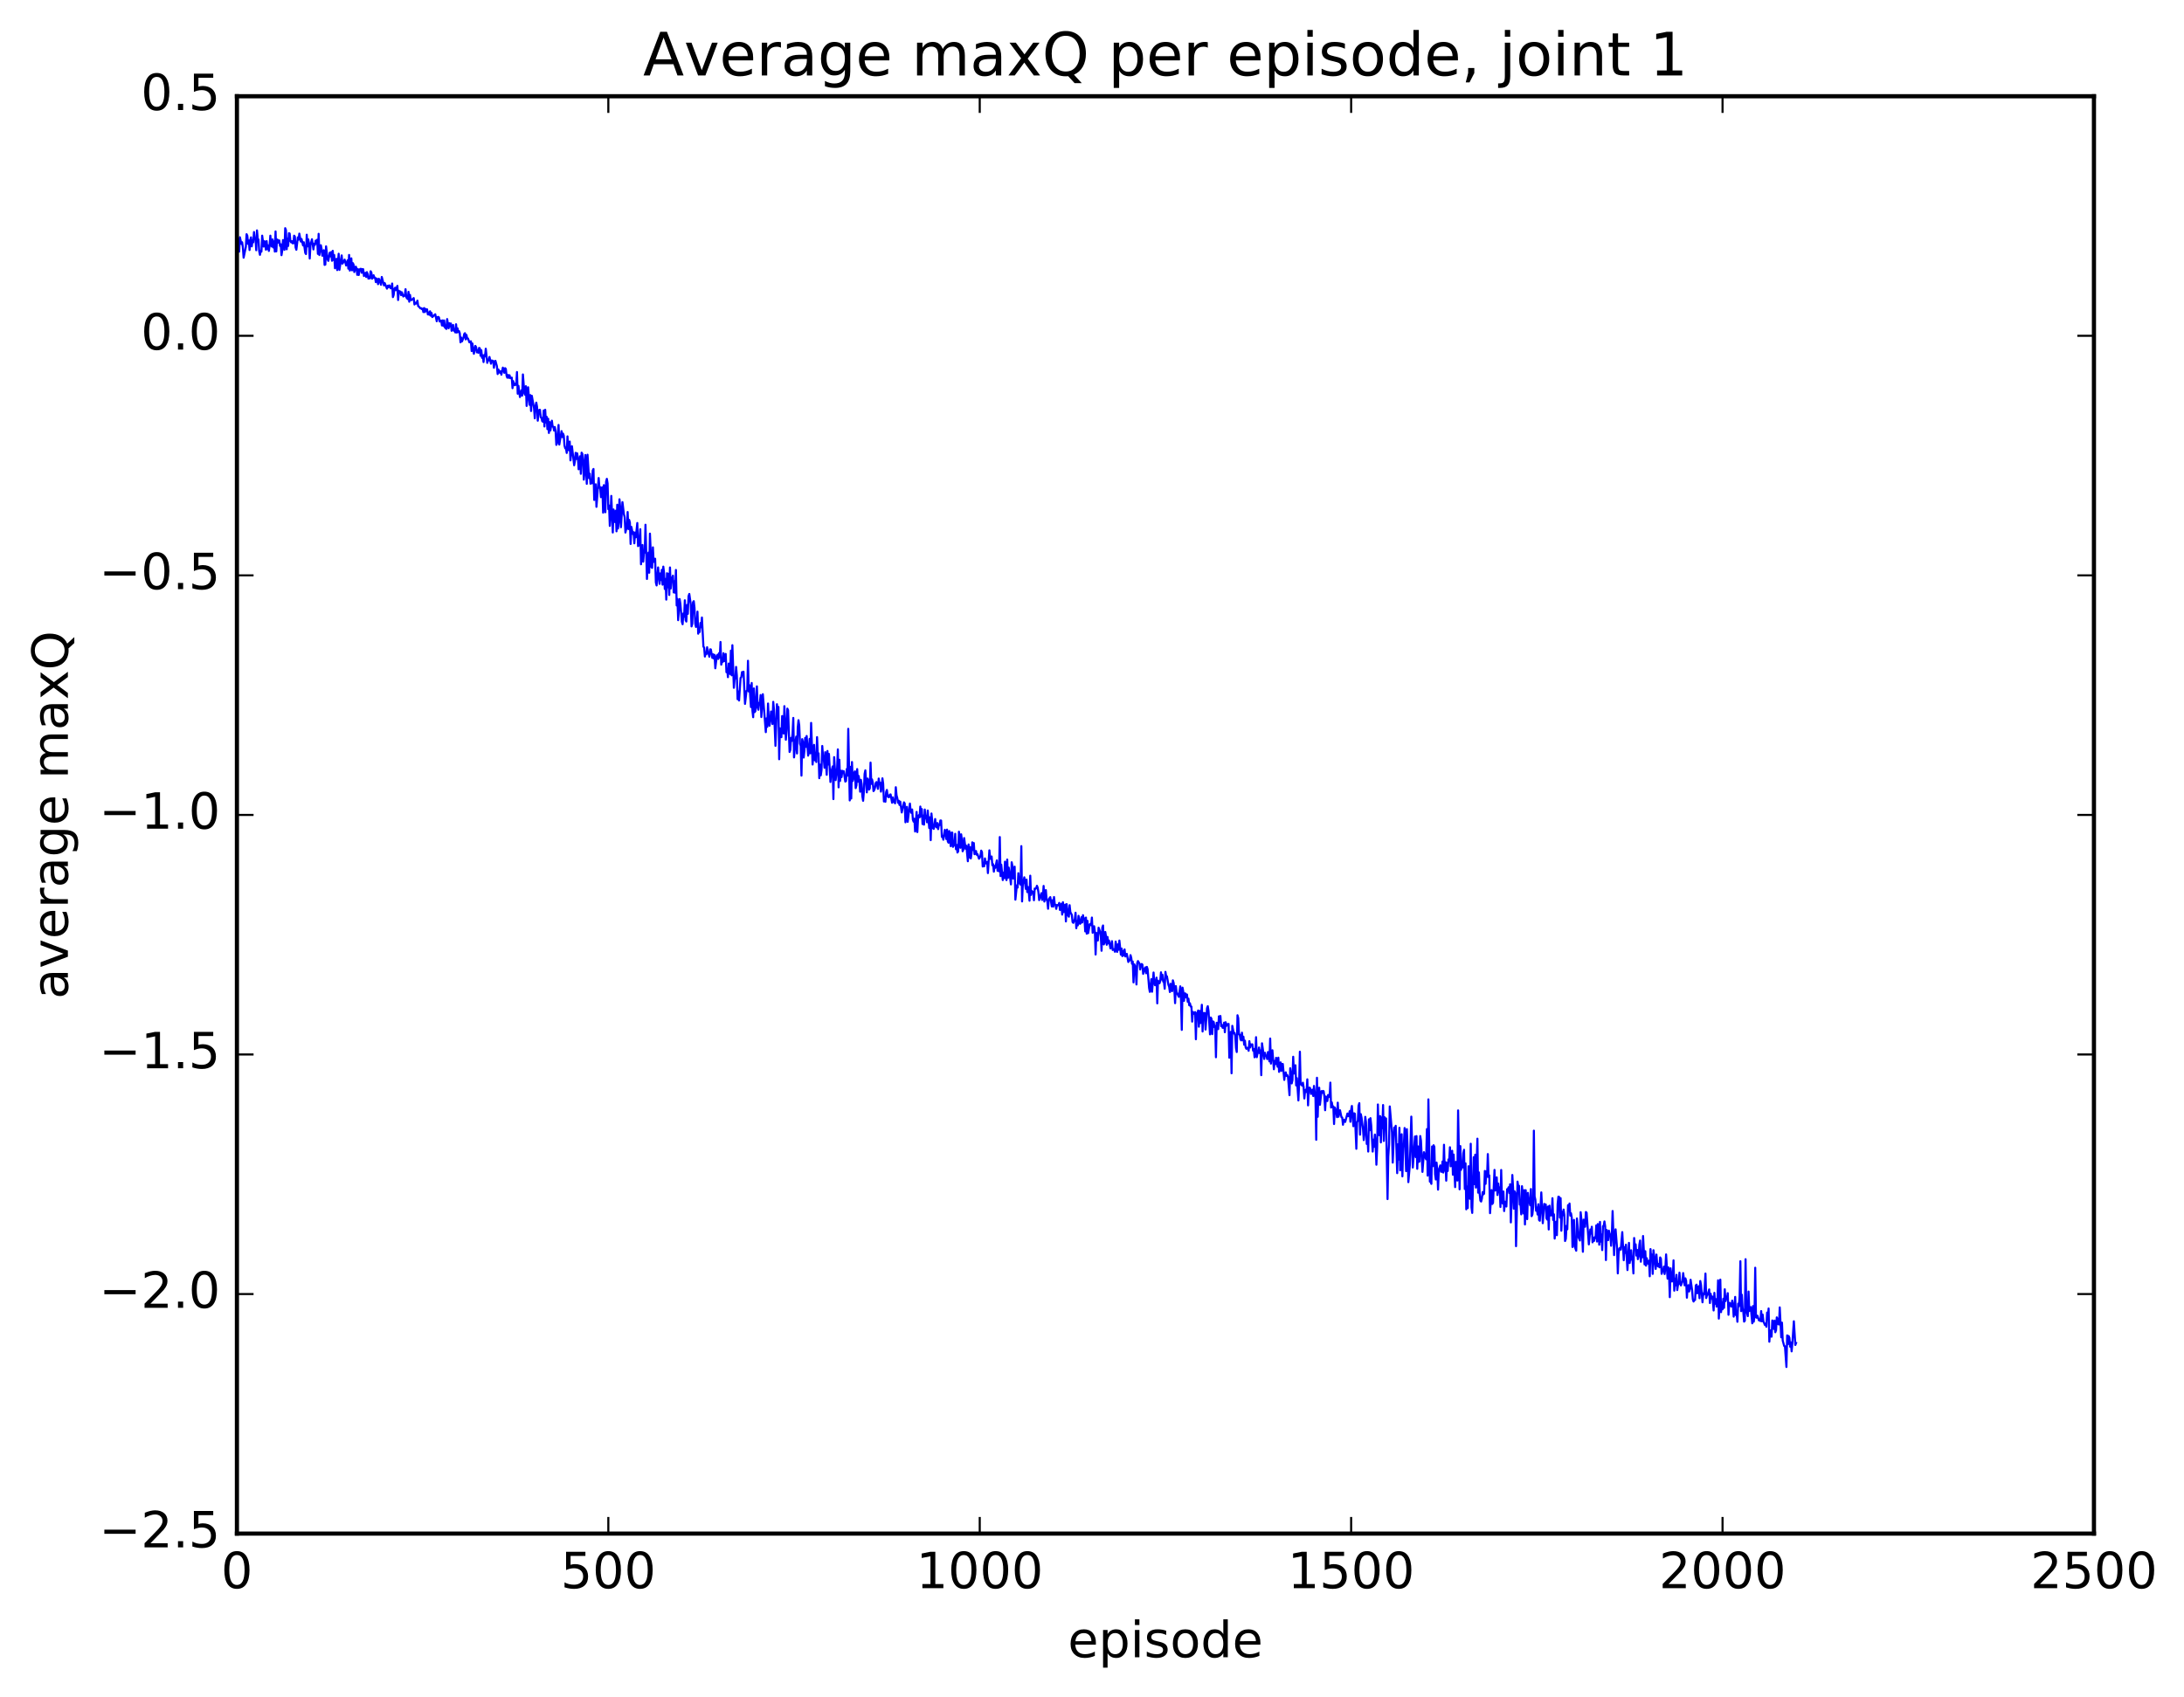 <?xml version="1.0" encoding="utf-8" standalone="no"?>
<!DOCTYPE svg PUBLIC "-//W3C//DTD SVG 1.1//EN"
  "http://www.w3.org/Graphics/SVG/1.1/DTD/svg11.dtd">
<!-- Created with matplotlib (http://matplotlib.org/) -->
<svg height="408pt" version="1.1" viewBox="0 0 525 408" width="525pt" xmlns="http://www.w3.org/2000/svg" xmlns:xlink="http://www.w3.org/1999/xlink">
 <defs>
  <style type="text/css">
*{stroke-linecap:butt;stroke-linejoin:round;stroke-miterlimit:100000;}
  </style>
 </defs>
 <g id="figure_1">
  <g id="patch_1">
   <path d="M 0 408.169 
L 525.823 408.169 
L 525.823 0 
L 0 0 
z
" style="fill:#ffffff;"/>
  </g>
  <g id="axes_1">
   <g id="patch_2">
    <path d="M 56.953 368.742 
L 503.353 368.742 
L 503.353 23.142 
L 56.953 23.142 
z
" style="fill:#ffffff;"/>
   </g>
   <g id="line2d_1">
    <path clip-path="url(#pbb73289b8d)" d="M 56.953 59.755 
L 57.132 57.243 
L 57.31 60.283 
L 57.489 60.512 
L 57.667 57.042 
L 58.024 58.647 
L 58.203 58.251 
L 58.382 59.469 
L 58.56 61.96 
L 59.096 59.365 
L 59.274 56.312 
L 59.453 56.687 
L 59.632 58.64 
L 59.81 57.833 
L 59.989 60.115 
L 60.167 57.714 
L 60.346 57.067 
L 60.524 59.242 
L 60.703 57.769 
L 60.881 58.259 
L 61.06 55.793 
L 61.239 57.411 
L 61.417 57.438 
L 61.596 60.166 
L 61.774 55.396 
L 61.953 57.381 
L 62.131 57.595 
L 62.31 60.409 
L 62.488 61.272 
L 62.667 60.349 
L 62.846 60.497 
L 63.024 56.66 
L 63.381 59.289 
L 63.56 57.99 
L 63.738 58.313 
L 63.917 60.032 
L 64.096 57.966 
L 64.274 59.89 
L 64.453 58.999 
L 64.631 60.335 
L 64.81 59.025 
L 64.988 56.668 
L 65.167 59.02 
L 65.345 59.28 
L 65.524 57.553 
L 65.703 59.507 
L 65.881 58.029 
L 66.06 60.487 
L 66.238 55.647 
L 66.417 60.446 
L 66.595 57.58 
L 66.774 57.679 
L 66.952 58.352 
L 67.131 57.806 
L 67.31 59.133 
L 67.488 58.731 
L 67.667 61.356 
L 67.845 60.249 
L 68.024 57.722 
L 68.202 57.92 
L 68.381 60.068 
L 68.56 54.869 
L 68.738 55.334 
L 68.917 59.937 
L 69.095 57.385 
L 69.274 59.14 
L 69.452 56.069 
L 69.631 56.159 
L 69.809 57.952 
L 69.988 58.278 
L 70.167 57.975 
L 70.345 58.498 
L 70.524 58.505 
L 70.702 56.666 
L 70.881 56.889 
L 71.059 59.498 
L 71.238 60.053 
L 71.595 57.073 
L 71.774 57.647 
L 71.952 56.173 
L 72.309 58.088 
L 72.488 57.464 
L 72.845 59.01 
L 73.024 58.242 
L 73.381 60.816 
L 73.559 61.086 
L 73.738 56.435 
L 73.916 59.247 
L 74.095 57.539 
L 74.273 58.469 
L 74.452 62.16 
L 74.631 58.932 
L 74.988 57.521 
L 75.345 59.972 
L 75.523 58.602 
L 75.702 58.883 
L 75.88 57.848 
L 76.059 58.526 
L 76.238 57.643 
L 76.416 61.039 
L 76.595 56.22 
L 76.773 61.323 
L 77.13 58.965 
L 77.309 59.851 
L 77.488 61.49 
L 77.666 61.279 
L 77.845 60.163 
L 78.023 63.691 
L 78.202 63.619 
L 78.38 59.232 
L 78.737 62.333 
L 78.916 62.724 
L 79.273 60.741 
L 79.452 61.643 
L 79.63 60.604 
L 79.809 62.698 
L 79.987 60.307 
L 80.166 62.492 
L 80.344 61.323 
L 80.523 64.493 
L 80.702 63.668 
L 80.88 62.228 
L 81.059 64.94 
L 81.416 61.011 
L 81.594 64.892 
L 82.13 61.409 
L 82.309 63.393 
L 82.487 63.129 
L 82.844 62.417 
L 83.201 63.834 
L 83.559 62.576 
L 83.737 64.598 
L 83.916 61.301 
L 84.094 65.058 
L 84.273 64.373 
L 84.451 62.111 
L 84.63 64.992 
L 84.808 63.263 
L 84.987 63.621 
L 85.166 65.412 
L 85.523 64.109 
L 85.701 64.475 
L 85.88 66.082 
L 86.058 64.722 
L 86.237 66.118 
L 86.416 64.934 
L 86.594 64.648 
L 86.773 64.64 
L 86.951 65.599 
L 87.13 64.705 
L 87.308 64.735 
L 87.487 66.362 
L 87.844 65.606 
L 88.023 66.589 
L 88.201 65.435 
L 88.38 65.928 
L 88.558 66.991 
L 88.737 66.603 
L 88.915 66.939 
L 89.094 65.221 
L 89.272 65.531 
L 89.451 67.015 
L 89.63 66.739 
L 89.808 66.183 
L 89.987 66.802 
L 90.165 66.75 
L 90.344 67.836 
L 90.522 66.982 
L 90.701 67.15 
L 90.88 68.322 
L 91.058 67.014 
L 91.237 67.385 
L 91.594 68.482 
L 91.772 66.596 
L 92.308 68.629 
L 92.487 68.078 
L 93.022 69.403 
L 93.201 68.71 
L 93.379 69.079 
L 93.558 68.612 
L 93.736 68.84 
L 93.915 69.327 
L 94.094 69.224 
L 94.272 68.17 
L 94.451 71.433 
L 94.629 70.912 
L 94.808 69.437 
L 94.986 69.183 
L 95.165 69.778 
L 95.522 68.733 
L 95.701 72.134 
L 95.879 69.91 
L 96.058 70.23 
L 96.236 70.094 
L 96.415 70.958 
L 96.593 70.276 
L 96.951 71.293 
L 97.129 71.009 
L 97.308 71.125 
L 97.486 69.536 
L 97.665 71.484 
L 98.022 71.92 
L 98.2 70.171 
L 98.379 72.541 
L 98.558 70.897 
L 98.736 72.125 
L 98.915 72.156 
L 99.45 71.671 
L 99.629 73.212 
L 99.808 72.78 
L 99.986 73.011 
L 100.165 72.785 
L 100.343 72.284 
L 100.522 73.609 
L 100.7 73.719 
L 101.057 74.144 
L 101.236 74.096 
L 101.415 74.335 
L 101.593 74.221 
L 101.772 75.038 
L 101.95 74.066 
L 102.129 75.039 
L 102.307 74.293 
L 102.486 74.786 
L 102.664 74.377 
L 102.843 75.597 
L 103.022 75.127 
L 103.2 75.693 
L 103.379 74.846 
L 103.557 75.914 
L 103.736 75.25 
L 103.914 76.238 
L 104.629 75.56 
L 104.986 77.244 
L 105.164 76.252 
L 105.343 76.191 
L 105.521 76.309 
L 105.7 77.314 
L 105.879 77.1 
L 106.057 77.078 
L 106.236 78.249 
L 106.414 77.033 
L 106.593 78.371 
L 106.771 77.057 
L 106.95 78.733 
L 107.307 79.084 
L 107.486 76.718 
L 107.843 78.932 
L 108.021 77.717 
L 108.2 78.484 
L 108.378 77.779 
L 108.557 79.537 
L 108.914 78.131 
L 109.093 79.514 
L 109.271 79.592 
L 109.45 79.931 
L 109.628 77.963 
L 109.807 79.963 
L 109.985 78.947 
L 110.164 79.863 
L 110.343 79.601 
L 110.521 80.115 
L 110.7 82.314 
L 110.878 81.167 
L 111.057 82.085 
L 111.414 81.192 
L 111.592 80.302 
L 111.771 80.114 
L 111.95 81.605 
L 112.128 80.523 
L 112.307 81.383 
L 112.485 81.376 
L 112.842 82.316 
L 113.2 82.066 
L 113.378 84.415 
L 113.557 82.587 
L 113.914 85.06 
L 114.271 83.174 
L 114.449 83.475 
L 114.628 84.717 
L 114.807 84.194 
L 114.985 84.823 
L 115.164 83.654 
L 115.342 83.741 
L 115.521 85.546 
L 115.699 84.213 
L 115.878 86.032 
L 116.056 85.419 
L 116.235 87.053 
L 116.414 85.365 
L 116.592 85.698 
L 116.771 83.847 
L 117.128 87.244 
L 117.306 86.479 
L 117.485 86.661 
L 117.664 85.826 
L 118.021 87.447 
L 118.199 86.674 
L 118.556 86.782 
L 118.735 88.423 
L 118.913 86.99 
L 119.092 86.758 
L 119.449 88.055 
L 119.628 89.936 
L 119.806 88.833 
L 120.163 89.635 
L 120.342 89.268 
L 120.52 90.099 
L 120.878 88.388 
L 121.235 89.638 
L 121.413 88.524 
L 121.592 88.692 
L 121.77 90.325 
L 121.949 90.811 
L 122.128 90.152 
L 122.306 90.841 
L 122.485 90.225 
L 122.663 90.914 
L 122.842 90.924 
L 123.02 90.794 
L 123.199 93.333 
L 123.377 91.628 
L 123.556 92.47 
L 123.735 92.638 
L 123.913 92.227 
L 124.092 92.535 
L 124.27 89.451 
L 124.449 94.664 
L 124.627 92.768 
L 124.984 95.468 
L 125.342 93.851 
L 125.52 95.128 
L 125.699 90.032 
L 126.056 94.614 
L 126.234 94.929 
L 126.413 92.861 
L 126.592 97.601 
L 126.949 93.113 
L 127.306 97.345 
L 127.484 95.003 
L 127.663 98.824 
L 127.841 95.167 
L 128.377 98.171 
L 128.556 100.578 
L 128.734 97.625 
L 128.913 96.808 
L 129.091 97.771 
L 129.27 101.153 
L 129.448 99.256 
L 129.627 98.548 
L 129.806 98.548 
L 129.984 100.334 
L 130.163 100.461 
L 130.341 101.273 
L 130.52 101.399 
L 130.698 98.693 
L 130.877 102.542 
L 131.056 98.527 
L 131.234 101.589 
L 131.413 100.217 
L 131.591 103.191 
L 131.77 100.674 
L 131.948 104.1 
L 132.127 101.487 
L 132.305 103.507 
L 132.663 101.15 
L 132.841 102.564 
L 133.02 102.602 
L 133.198 103.528 
L 133.377 102.683 
L 133.555 103.684 
L 133.734 106.966 
L 133.912 106.608 
L 134.27 102.177 
L 134.448 106.894 
L 134.984 103.661 
L 135.162 105.101 
L 135.341 104.256 
L 135.52 104.74 
L 135.698 107.139 
L 135.877 107.799 
L 136.055 107.817 
L 136.234 108.913 
L 136.412 104.923 
L 136.591 108.17 
L 136.769 108.272 
L 136.948 106.166 
L 137.127 110.695 
L 137.484 107.292 
L 138.019 111.87 
L 138.198 110.876 
L 138.376 108.874 
L 138.555 110.367 
L 138.734 108.98 
L 138.912 109.999 
L 139.091 112.834 
L 139.269 112.277 
L 139.448 109.712 
L 139.626 113.927 
L 139.805 108.833 
L 139.984 109.125 
L 140.162 110.775 
L 140.341 115.327 
L 140.519 113.56 
L 140.698 109.401 
L 141.055 116.329 
L 141.233 109.336 
L 141.591 114.968 
L 141.769 113.891 
L 141.948 116.309 
L 142.126 115.92 
L 142.305 116.202 
L 142.483 113.139 
L 142.662 112.766 
L 142.84 120.206 
L 143.019 116.718 
L 143.198 116.444 
L 143.376 121.863 
L 143.912 114.934 
L 144.09 117.288 
L 144.269 117.123 
L 144.448 119.541 
L 144.626 117.274 
L 144.805 117.149 
L 144.983 123.261 
L 145.162 116.646 
L 145.34 117.74 
L 145.519 123.161 
L 145.697 115.825 
L 145.876 115.131 
L 146.055 116.232 
L 146.233 122.416 
L 146.412 121.536 
L 146.59 126.446 
L 146.769 123.722 
L 146.947 119.241 
L 147.304 128.03 
L 147.483 122.501 
L 147.662 123.602 
L 147.84 125.536 
L 148.019 122.792 
L 148.197 127.75 
L 148.376 121.363 
L 148.554 127.081 
L 148.733 125.523 
L 148.912 120.048 
L 149.09 122.059 
L 149.269 126.765 
L 149.626 120.738 
L 149.983 123.662 
L 150.161 124.341 
L 150.34 128.044 
L 150.697 126.52 
L 150.876 123.108 
L 151.054 127.213 
L 151.233 124.996 
L 151.411 125.641 
L 151.59 130.793 
L 151.768 126.68 
L 152.126 128.403 
L 152.304 127.965 
L 152.483 130.634 
L 152.661 128.054 
L 152.84 129.191 
L 153.197 125.753 
L 153.376 131.314 
L 153.554 131.157 
L 153.733 129.775 
L 153.911 127.238 
L 154.09 135.673 
L 154.447 131.043 
L 154.625 135.048 
L 154.804 132.685 
L 154.983 132.868 
L 155.161 126.17 
L 155.518 139.204 
L 155.875 132.865 
L 156.054 137.711 
L 156.232 128.304 
L 156.59 136.392 
L 156.768 136.536 
L 156.947 131.603 
L 157.125 135.105 
L 157.304 134.482 
L 157.482 134.336 
L 157.661 140.066 
L 157.84 140.765 
L 158.197 136.436 
L 158.554 140.389 
L 158.732 137.872 
L 158.911 139.459 
L 159.089 137.005 
L 159.268 140.574 
L 159.447 136.24 
L 159.625 137.667 
L 159.804 141.617 
L 159.982 139.198 
L 160.161 144.173 
L 160.339 137.828 
L 160.518 141.215 
L 160.696 137.966 
L 160.875 143.06 
L 161.054 136.442 
L 161.232 141.5 
L 161.411 138.856 
L 161.589 139.799 
L 161.768 138.407 
L 161.946 142.455 
L 162.125 139.738 
L 162.304 142.523 
L 162.482 137.043 
L 162.661 145.578 
L 162.839 143.994 
L 163.018 149.114 
L 163.375 144.036 
L 163.553 145.199 
L 163.911 149.49 
L 164.089 150.091 
L 164.268 147.491 
L 164.446 148.303 
L 164.625 144.334 
L 164.803 149.08 
L 164.982 149.443 
L 165.16 145.458 
L 165.339 147.596 
L 165.518 143.357 
L 165.696 142.809 
L 166.053 145.323 
L 166.232 150.618 
L 166.41 150.044 
L 166.589 144.809 
L 166.768 144.548 
L 166.946 146.114 
L 167.125 149.909 
L 167.303 150.741 
L 167.482 150.294 
L 167.66 147.062 
L 167.839 152.368 
L 168.017 151.118 
L 168.196 151.959 
L 168.375 149.788 
L 168.553 150.819 
L 168.732 148.473 
L 169.089 155.461 
L 169.267 155.715 
L 169.446 157.859 
L 169.624 157.095 
L 169.803 157.289 
L 169.982 155.622 
L 170.16 156.922 
L 170.339 157.172 
L 170.517 157.901 
L 170.696 156.124 
L 170.874 156.154 
L 171.232 158.191 
L 171.41 157.316 
L 171.589 158.35 
L 171.767 157.455 
L 171.946 160.682 
L 172.303 157.693 
L 172.481 157.432 
L 172.66 158.442 
L 172.839 157.051 
L 173.017 158.072 
L 173.196 154.359 
L 173.374 159.807 
L 173.553 159.098 
L 173.731 159.141 
L 173.91 157.054 
L 174.088 158.965 
L 174.267 157.651 
L 174.446 157.232 
L 174.624 161.625 
L 174.803 160.828 
L 174.981 162.818 
L 175.16 159.535 
L 175.338 161.825 
L 175.517 162.061 
L 175.696 156.433 
L 175.874 162.37 
L 176.053 155.13 
L 176.41 165.377 
L 176.588 163.284 
L 176.767 163.109 
L 176.945 160.354 
L 177.124 162.429 
L 177.303 168.117 
L 177.481 166.262 
L 177.66 168.433 
L 178.017 163.011 
L 178.195 162.867 
L 178.374 161.592 
L 178.552 162.319 
L 178.731 161.503 
L 179.088 169.244 
L 179.445 166.124 
L 179.624 166.007 
L 179.802 158.877 
L 179.981 166.254 
L 180.16 164.721 
L 180.517 170.011 
L 180.695 164.217 
L 180.874 170.857 
L 181.052 172.448 
L 181.231 165.524 
L 181.409 171.226 
L 181.588 170.951 
L 181.945 165.032 
L 182.124 170.122 
L 182.302 170.656 
L 182.481 168.998 
L 182.659 169.03 
L 182.838 167.113 
L 183.016 172.408 
L 183.374 166.914 
L 184.088 176.038 
L 184.266 172.73 
L 184.445 174.762 
L 184.624 169.157 
L 184.802 173.163 
L 184.981 174.495 
L 185.159 173.349 
L 185.338 171.076 
L 185.516 171.353 
L 185.695 174.091 
L 185.873 168.755 
L 186.052 170.568 
L 186.409 179.331 
L 186.766 169.322 
L 186.945 172.675 
L 187.123 169.971 
L 187.302 182.551 
L 187.48 175.124 
L 187.838 177.249 
L 188.016 172.164 
L 188.373 176.383 
L 188.552 169.791 
L 188.909 177.865 
L 189.088 175.569 
L 189.266 170.379 
L 189.445 170.77 
L 189.802 180.803 
L 189.98 180.29 
L 190.159 177.416 
L 190.337 178.152 
L 190.516 176.385 
L 190.695 172.621 
L 190.873 182.112 
L 191.23 178.185 
L 191.409 177.113 
L 191.587 181.168 
L 191.766 174.947 
L 191.944 173.169 
L 192.123 174.419 
L 192.302 178.796 
L 192.48 179.354 
L 192.659 186.489 
L 192.837 177.718 
L 193.016 178.425 
L 193.194 182.148 
L 193.373 180.424 
L 193.552 177.418 
L 193.73 179.572 
L 193.909 176.961 
L 194.266 181.688 
L 194.444 180.879 
L 194.623 177.653 
L 194.801 181.121 
L 194.98 173.817 
L 195.337 183.818 
L 195.694 179.1 
L 195.873 182.811 
L 196.051 180.979 
L 196.23 183.222 
L 196.408 177.234 
L 196.587 181.397 
L 196.766 181.135 
L 196.944 187.106 
L 197.123 183.838 
L 197.301 186.433 
L 197.48 185.141 
L 197.658 179.36 
L 197.837 181.722 
L 198.016 182.351 
L 198.194 184.591 
L 198.373 180.851 
L 198.73 186.293 
L 198.908 180.564 
L 199.087 183.822 
L 199.265 181.275 
L 199.623 188.021 
L 199.801 185.721 
L 200.158 184.274 
L 200.337 192.135 
L 200.515 182.049 
L 200.872 187.568 
L 201.23 184.699 
L 201.408 180.185 
L 201.587 189.31 
L 201.765 182.674 
L 201.944 187.769 
L 202.122 185.32 
L 202.301 186.849 
L 202.48 185.337 
L 202.658 185.467 
L 202.837 185.43 
L 203.194 187.923 
L 203.372 187.796 
L 203.551 184.894 
L 203.729 186.506 
L 203.908 175.239 
L 204.265 192.456 
L 204.444 184.374 
L 204.622 191.999 
L 204.801 183.222 
L 204.979 187.791 
L 205.158 187.131 
L 205.336 185.798 
L 205.515 185.462 
L 205.694 189.501 
L 205.872 188.836 
L 206.051 184.917 
L 206.229 187.951 
L 206.408 186.573 
L 206.586 187.782 
L 206.765 190.354 
L 206.944 187.505 
L 207.122 188.504 
L 207.301 191.462 
L 207.479 192.544 
L 207.658 190.358 
L 207.836 186.076 
L 208.015 185.217 
L 208.372 190.521 
L 208.551 187.2 
L 208.729 187.608 
L 208.908 189.854 
L 209.086 189.532 
L 209.265 183.358 
L 209.443 188.486 
L 209.622 187.396 
L 209.8 188.159 
L 209.979 190.211 
L 210.158 189.956 
L 210.336 189.4 
L 210.515 188.266 
L 210.693 188.045 
L 211.05 189.678 
L 211.229 187.195 
L 211.408 188.543 
L 211.586 188.188 
L 211.765 190.344 
L 211.943 189.309 
L 212.122 187.141 
L 212.3 188.42 
L 212.479 192.7 
L 212.657 192.586 
L 212.836 192.776 
L 213.015 190.461 
L 213.193 189.932 
L 213.372 191.416 
L 213.55 191.661 
L 213.729 191.663 
L 213.907 191.053 
L 214.086 191.013 
L 214.443 193.017 
L 214.622 191.729 
L 214.8 192.826 
L 214.979 192.513 
L 215.157 193.151 
L 215.336 189.281 
L 215.514 191.206 
L 215.693 191.885 
L 215.872 193.017 
L 216.05 192.522 
L 216.229 193.545 
L 216.407 192.736 
L 216.764 195.35 
L 217.3 192.917 
L 217.479 193.181 
L 217.657 197.713 
L 217.836 194.358 
L 218.014 193.992 
L 218.193 197.605 
L 218.728 193.212 
L 218.907 195.043 
L 219.086 195.451 
L 219.264 194.633 
L 219.443 197.095 
L 219.621 197.564 
L 219.8 196.862 
L 219.978 199.927 
L 220.336 195.221 
L 220.514 200.065 
L 220.693 196.623 
L 220.871 195.997 
L 221.05 196.533 
L 221.228 193.931 
L 221.407 196.295 
L 221.585 194.53 
L 221.764 198.139 
L 221.943 196.09 
L 222.121 198.276 
L 222.3 194.646 
L 222.478 196.766 
L 222.657 196.164 
L 222.835 197.716 
L 223.014 194.891 
L 223.371 199.087 
L 223.55 196.505 
L 223.728 202.006 
L 223.907 195.6 
L 224.264 199.121 
L 224.442 199.305 
L 224.621 198.621 
L 224.8 196.932 
L 224.978 198.628 
L 225.157 198.94 
L 225.335 197.894 
L 225.514 199.36 
L 225.692 198.258 
L 225.871 198.383 
L 226.049 197.273 
L 226.228 197.292 
L 226.407 201.225 
L 226.585 200.972 
L 226.764 201.901 
L 227.121 199.522 
L 227.299 200.269 
L 227.478 201.742 
L 227.656 199.472 
L 227.835 202.328 
L 228.014 202.629 
L 228.192 199.823 
L 228.549 203.462 
L 228.728 200.179 
L 228.906 200.196 
L 229.085 203.621 
L 229.442 202.997 
L 229.621 200.486 
L 229.799 204.189 
L 229.978 203.145 
L 230.156 204.982 
L 230.335 204.69 
L 230.513 199.983 
L 230.692 201.214 
L 230.871 203.839 
L 231.049 200.608 
L 231.228 201.993 
L 231.406 204.68 
L 231.585 204.282 
L 231.763 201.5 
L 232.12 204.082 
L 232.299 203.352 
L 232.656 207.077 
L 232.835 203.039 
L 233.013 206.163 
L 233.192 203.689 
L 233.37 206.403 
L 233.549 205.137 
L 233.728 202.533 
L 233.906 204.38 
L 234.085 202.705 
L 234.263 205.383 
L 234.442 205.279 
L 234.62 204.619 
L 234.799 205.523 
L 234.977 205.365 
L 235.335 206.469 
L 235.513 206.234 
L 235.692 205.751 
L 235.87 204.525 
L 236.049 204.894 
L 236.227 208.347 
L 236.406 207.587 
L 236.584 208.298 
L 236.763 206.398 
L 236.942 207.603 
L 237.12 207.622 
L 237.299 207.217 
L 237.477 209.926 
L 237.834 204.451 
L 238.013 206.279 
L 238.192 206.557 
L 238.37 205.939 
L 238.549 208.054 
L 238.727 207.779 
L 238.906 209.584 
L 239.084 208.209 
L 239.263 208.662 
L 239.62 206.875 
L 239.799 209.384 
L 239.977 208.464 
L 240.156 209.51 
L 240.334 201.262 
L 240.513 210.644 
L 240.691 207.894 
L 241.048 211.608 
L 241.227 209.813 
L 241.406 211.135 
L 241.584 207.18 
L 241.763 210.736 
L 241.941 211.614 
L 242.12 206.671 
L 242.298 211.068 
L 242.477 208.601 
L 242.834 211.18 
L 243.013 212.645 
L 243.191 207.322 
L 243.37 208.238 
L 243.548 211.248 
L 243.727 210.358 
L 243.905 208.379 
L 244.084 216.316 
L 244.441 212.87 
L 244.62 213.41 
L 244.798 209.949 
L 244.977 212.104 
L 245.334 212.726 
L 245.512 203.445 
L 245.691 216.743 
L 245.87 212.647 
L 246.227 210.94 
L 246.584 213.727 
L 246.762 211.486 
L 246.941 214.492 
L 247.12 213.273 
L 247.298 214.38 
L 247.477 216.566 
L 247.655 210.553 
L 247.834 215.185 
L 248.012 214.182 
L 248.191 214.479 
L 248.369 214.44 
L 248.548 216.453 
L 248.727 213.64 
L 248.905 213.717 
L 249.084 213.565 
L 249.262 212.979 
L 249.441 213.434 
L 249.619 214.52 
L 249.798 216.422 
L 250.334 214.749 
L 250.512 216.379 
L 250.691 215.479 
L 250.869 213.014 
L 251.048 216.77 
L 251.405 214.014 
L 251.584 216.318 
L 251.762 216.697 
L 251.941 218.5 
L 252.119 216.17 
L 252.476 215.712 
L 252.833 217.959 
L 253.012 216.444 
L 253.191 217.986 
L 253.369 215.684 
L 253.548 217.444 
L 253.726 217.537 
L 253.905 218.525 
L 254.083 217.598 
L 254.44 217.664 
L 254.619 217.093 
L 254.798 218.797 
L 254.976 218.275 
L 255.155 217.299 
L 255.333 219.903 
L 255.512 216.93 
L 255.69 219.313 
L 255.869 219.04 
L 256.048 217.504 
L 256.226 221.552 
L 256.405 217.385 
L 256.762 220.114 
L 256.94 220.415 
L 257.119 217.643 
L 257.297 219.313 
L 257.655 219.992 
L 257.833 221.717 
L 258.012 221.891 
L 258.369 220.995 
L 258.547 219.459 
L 258.726 223.181 
L 258.904 221.444 
L 259.083 222.497 
L 259.262 220.2 
L 259.619 222.13 
L 259.797 221.926 
L 259.976 220.522 
L 260.154 221.798 
L 260.333 220.047 
L 260.512 221.046 
L 260.69 220.82 
L 260.869 223.945 
L 261.047 220.624 
L 261.226 224.494 
L 261.404 221.411 
L 261.583 224.373 
L 261.94 222.269 
L 262.119 222.132 
L 262.297 222.461 
L 262.476 220.62 
L 262.654 224.283 
L 262.833 223.977 
L 263.011 222.703 
L 263.19 224.017 
L 263.368 229.505 
L 263.547 224.316 
L 263.904 226.141 
L 264.083 223.054 
L 264.44 224.002 
L 264.618 225.139 
L 264.797 228.604 
L 264.976 223.026 
L 265.154 222.524 
L 265.333 227.076 
L 265.511 226.684 
L 265.69 224.08 
L 265.868 225.131 
L 266.047 227.162 
L 266.225 225.284 
L 266.404 226.821 
L 266.583 226.142 
L 266.94 228.035 
L 267.297 226.296 
L 267.475 228.416 
L 267.654 228.22 
L 267.832 228.259 
L 268.011 228.844 
L 268.19 226.394 
L 268.547 228.875 
L 268.725 227.063 
L 268.904 228.364 
L 269.082 226.147 
L 269.44 229.537 
L 269.618 228.073 
L 269.797 229.894 
L 269.975 228.655 
L 270.154 229.713 
L 270.332 228.279 
L 270.511 229.971 
L 270.868 229.352 
L 271.225 231.297 
L 271.582 230.817 
L 271.761 229.658 
L 271.939 230.329 
L 272.118 231.733 
L 272.296 231.203 
L 272.475 236.208 
L 272.654 231.866 
L 272.832 232.212 
L 273.011 233.709 
L 273.189 236.706 
L 273.368 231.58 
L 273.546 231.076 
L 273.904 231.67 
L 274.082 233.11 
L 274.261 231.999 
L 274.439 231.786 
L 274.618 231.93 
L 274.796 234.154 
L 275.153 232.918 
L 275.332 232.593 
L 275.511 234.01 
L 275.689 232.481 
L 275.868 233.025 
L 276.225 237.533 
L 276.403 238.487 
L 276.76 235.437 
L 276.939 238.456 
L 277.296 233.834 
L 277.475 236.313 
L 277.653 236.893 
L 278.01 235.066 
L 278.189 241.248 
L 278.368 235.78 
L 278.725 236.43 
L 278.903 235.887 
L 279.082 233.787 
L 279.26 235.508 
L 279.439 234.374 
L 279.617 236.01 
L 279.796 236.087 
L 279.975 237.738 
L 280.153 233.68 
L 280.332 234.711 
L 280.51 234.745 
L 280.867 236.783 
L 281.046 237.267 
L 281.224 238.522 
L 281.403 236.536 
L 281.76 238.313 
L 281.939 235.713 
L 282.117 236.296 
L 282.296 237.938 
L 282.474 241.203 
L 282.653 237.101 
L 282.832 238.544 
L 283.367 239.687 
L 283.724 237.155 
L 283.903 240.563 
L 284.081 247.628 
L 284.26 237.471 
L 284.439 238.42 
L 284.617 240.657 
L 284.796 238.838 
L 284.974 238.901 
L 285.153 239.84 
L 285.331 239.121 
L 285.51 240.872 
L 285.688 240.117 
L 285.867 241.696 
L 286.046 241.227 
L 286.224 242.023 
L 286.403 242.03 
L 286.581 245.638 
L 286.76 243.307 
L 287.117 243.78 
L 287.296 243.354 
L 287.474 249.88 
L 287.653 243.583 
L 287.831 243.693 
L 288.01 242.972 
L 288.188 246.861 
L 288.367 243.062 
L 288.545 246.003 
L 288.724 244.364 
L 288.903 241.59 
L 289.081 248.011 
L 289.26 243.648 
L 289.438 243.547 
L 289.617 243.597 
L 289.795 247.549 
L 290.152 242.417 
L 290.331 241.931 
L 290.51 243.092 
L 290.867 248.708 
L 291.045 244.661 
L 291.224 244.965 
L 291.402 248.645 
L 291.581 245.587 
L 291.76 245.714 
L 291.938 246.964 
L 292.117 246.669 
L 292.295 254.206 
L 292.474 245.926 
L 292.652 245.935 
L 292.831 247.447 
L 293.009 244.36 
L 293.188 245.711 
L 293.367 244.284 
L 293.545 246.74 
L 293.724 246.439 
L 293.902 247.12 
L 294.081 247.131 
L 294.259 245.882 
L 294.438 248.191 
L 294.616 245.776 
L 294.795 246.681 
L 294.974 246.229 
L 295.152 246.298 
L 295.331 246.182 
L 295.509 254.319 
L 295.688 248.618 
L 295.866 248.105 
L 296.045 258.065 
L 296.224 246.656 
L 296.581 248.48 
L 296.759 248.339 
L 296.938 249.059 
L 297.116 252.007 
L 297.295 252.951 
L 297.473 244.108 
L 297.652 244.788 
L 297.831 248.711 
L 298.009 248.747 
L 298.188 249.914 
L 298.366 250.154 
L 298.545 248.299 
L 298.723 250.128 
L 298.902 249.265 
L 299.08 251.199 
L 299.259 250.221 
L 299.438 251.845 
L 299.616 252.179 
L 299.795 251.918 
L 299.973 252.004 
L 300.152 252.653 
L 300.33 250.341 
L 300.509 251.858 
L 300.688 251.085 
L 300.866 251.312 
L 301.045 251.094 
L 301.223 252.622 
L 301.402 252.203 
L 301.58 254.215 
L 301.759 253.536 
L 301.937 249.382 
L 302.116 254.194 
L 302.295 253.267 
L 302.473 253.143 
L 302.652 251.864 
L 302.83 253.229 
L 303.009 252.555 
L 303.187 258.517 
L 303.366 250.851 
L 303.902 254.616 
L 304.08 253.134 
L 304.259 253.892 
L 304.437 253.807 
L 304.616 254.632 
L 304.794 252.952 
L 305.152 255.199 
L 305.33 249.709 
L 305.509 255.735 
L 305.687 252.986 
L 305.866 252.526 
L 306.223 257.093 
L 306.401 255.085 
L 306.58 255.876 
L 306.759 254.342 
L 307.116 256.497 
L 307.294 254.306 
L 307.473 257.722 
L 307.651 256.016 
L 307.83 255.438 
L 308.008 257.512 
L 308.187 255.825 
L 308.366 255.825 
L 308.723 259.656 
L 308.901 258.223 
L 309.08 257.844 
L 309.258 258.699 
L 309.437 258.491 
L 309.616 258.947 
L 309.973 263.33 
L 310.151 256.858 
L 310.33 258.226 
L 310.508 260.495 
L 310.687 259.726 
L 310.865 254.089 
L 311.044 258.135 
L 311.401 256.13 
L 311.58 260.994 
L 311.758 259.232 
L 312.115 264.597 
L 312.294 260.481 
L 312.472 252.876 
L 312.651 260.728 
L 312.83 260.682 
L 313.008 261.042 
L 313.187 260.321 
L 313.365 261.361 
L 313.544 264.12 
L 313.722 262.262 
L 313.901 261.994 
L 314.08 262.579 
L 314.258 259.517 
L 314.437 265.779 
L 314.615 261.809 
L 314.794 261.493 
L 314.972 261.721 
L 315.151 263.032 
L 315.329 262.148 
L 315.508 262.009 
L 315.687 263.526 
L 315.865 261.098 
L 316.222 264.127 
L 316.401 274.051 
L 316.579 259.14 
L 316.758 268.521 
L 316.936 261.97 
L 317.115 261.528 
L 317.294 265.646 
L 317.651 262.358 
L 317.829 262.795 
L 318.008 262.305 
L 318.186 262.379 
L 318.365 263.678 
L 318.544 266.943 
L 318.722 263.638 
L 319.079 264.736 
L 319.258 263.267 
L 319.436 263.422 
L 319.615 263.784 
L 319.793 260.305 
L 319.972 266.298 
L 320.151 265.059 
L 320.329 266.205 
L 320.508 266.023 
L 320.686 270.263 
L 320.865 266.29 
L 321.222 267.364 
L 321.4 268.607 
L 321.579 265.125 
L 321.758 268.503 
L 322.115 266.945 
L 322.472 268.63 
L 322.65 268.702 
L 322.829 270.436 
L 323.008 269.234 
L 323.186 269.29 
L 323.365 269.765 
L 323.9 267.739 
L 324.079 268.371 
L 324.257 268.346 
L 324.436 267.177 
L 324.615 269.722 
L 324.793 266.887 
L 324.972 265.918 
L 325.329 270.785 
L 325.507 267.676 
L 325.686 267.786 
L 326.043 276.22 
L 326.222 269.838 
L 326.4 269.52 
L 326.579 265.865 
L 326.757 265.247 
L 326.936 272.827 
L 327.114 267.879 
L 327.293 268.712 
L 327.65 271.515 
L 327.829 274.13 
L 328.007 272.544 
L 328.186 268.535 
L 328.364 269.824 
L 328.543 275.048 
L 328.721 273.572 
L 328.9 276.883 
L 329.079 269.125 
L 329.257 271.764 
L 329.436 268.85 
L 329.614 270.553 
L 329.971 276.884 
L 330.15 274.02 
L 330.328 275.739 
L 330.507 272.805 
L 330.686 275.153 
L 330.864 280.048 
L 331.043 276.057 
L 331.221 265.563 
L 331.4 272.177 
L 331.578 272.97 
L 331.757 268.352 
L 331.936 274.685 
L 332.114 268.684 
L 332.293 271.252 
L 332.471 265.694 
L 332.65 274.333 
L 332.828 268.625 
L 333.007 270.943 
L 333.185 268.914 
L 333.543 288.31 
L 333.721 278.078 
L 333.9 275.242 
L 334.078 266.033 
L 334.614 272.315 
L 334.792 279.536 
L 335.15 271.099 
L 335.328 271.856 
L 335.507 270.688 
L 335.864 282.072 
L 336.042 275.132 
L 336.221 278.81 
L 336.4 271.168 
L 336.578 281.403 
L 336.935 272.719 
L 337.114 282.848 
L 337.292 275.779 
L 337.471 275.109 
L 337.649 271.223 
L 338.007 281.588 
L 338.185 271.496 
L 338.364 275.907 
L 338.542 284.235 
L 338.899 280.172 
L 339.256 268.482 
L 339.614 280.72 
L 340.149 273.259 
L 340.328 278.221 
L 340.506 273.161 
L 340.685 281.029 
L 340.864 275.638 
L 341.042 279.367 
L 341.221 279.266 
L 341.399 273.15 
L 341.578 274.262 
L 341.935 281.772 
L 342.292 277.03 
L 342.649 278.365 
L 342.828 278.752 
L 343.006 271.485 
L 343.185 282.666 
L 343.363 264.333 
L 343.72 284.107 
L 343.899 284.151 
L 344.078 284.652 
L 344.256 275.663 
L 344.435 280.403 
L 344.613 275.365 
L 344.792 275.746 
L 344.97 282.324 
L 345.149 283.598 
L 345.328 279.536 
L 345.506 281.54 
L 345.685 286.038 
L 345.863 281.347 
L 346.22 280.208 
L 346.399 281.738 
L 346.577 281.738 
L 346.756 279.273 
L 346.935 281.931 
L 347.113 275.248 
L 347.292 281.496 
L 347.47 279.422 
L 347.649 283.878 
L 347.827 279.591 
L 348.006 281.56 
L 348.184 278.778 
L 348.363 279.147 
L 348.542 275.846 
L 348.72 280.422 
L 349.077 276.697 
L 349.256 282.456 
L 349.434 277.605 
L 349.792 285.435 
L 349.97 279.365 
L 350.327 283.861 
L 350.506 266.986 
L 350.863 285.96 
L 351.041 275.566 
L 351.22 281.276 
L 351.399 279.771 
L 351.577 280.722 
L 351.756 277.286 
L 351.934 276.453 
L 352.113 285.878 
L 352.291 279.723 
L 352.47 290.773 
L 352.648 285.283 
L 352.827 290.468 
L 353.006 280.407 
L 353.363 288.237 
L 353.541 275.005 
L 353.72 290.271 
L 353.898 291.635 
L 354.256 278.242 
L 354.434 284.726 
L 354.613 277.643 
L 354.791 285.544 
L 355.148 273.786 
L 355.327 286.765 
L 355.505 281.892 
L 355.684 287.028 
L 355.863 288.687 
L 356.041 288.9 
L 356.22 288.218 
L 356.398 286.623 
L 356.577 287.182 
L 356.755 287.017 
L 356.934 281.545 
L 357.112 284.648 
L 357.291 281.666 
L 357.47 282.96 
L 357.648 277.486 
L 357.827 283.016 
L 358.005 282.611 
L 358.184 291.695 
L 358.541 286.156 
L 358.72 289.486 
L 358.898 289.203 
L 359.255 281.296 
L 359.434 286.256 
L 359.791 283.093 
L 359.969 287.328 
L 360.148 284.571 
L 360.327 286.701 
L 360.505 285.499 
L 360.684 290.211 
L 360.862 281.313 
L 361.041 288.329 
L 361.219 289.384 
L 361.398 286.49 
L 361.576 291.186 
L 361.755 288.927 
L 361.934 289.232 
L 362.112 290.094 
L 362.291 285.928 
L 362.469 285.966 
L 362.648 285.467 
L 362.826 286.868 
L 363.005 284.75 
L 363.184 293.917 
L 363.541 282.514 
L 363.719 285.59 
L 363.898 290.615 
L 364.076 286.43 
L 364.255 286.904 
L 364.433 299.635 
L 364.791 284.109 
L 364.969 285.317 
L 365.148 285.112 
L 365.326 289.635 
L 365.505 289.506 
L 365.683 291.984 
L 365.862 285.213 
L 366.04 287.319 
L 366.219 291.759 
L 366.398 286.163 
L 366.576 294.41 
L 366.755 286.175 
L 367.112 293.134 
L 367.29 286.815 
L 367.469 288.665 
L 367.648 288.989 
L 367.826 289.797 
L 368.005 285.893 
L 368.183 292.42 
L 368.362 292.015 
L 368.54 290.202 
L 368.719 271.856 
L 368.897 287.646 
L 369.076 288.46 
L 369.255 291.117 
L 369.433 290.327 
L 369.612 292.021 
L 369.79 289.547 
L 369.969 293.363 
L 370.147 293.521 
L 370.504 286.703 
L 370.862 294.108 
L 371.219 289.471 
L 371.397 289.654 
L 371.576 289.613 
L 371.754 292.924 
L 371.933 293.241 
L 372.112 290.115 
L 372.29 295.616 
L 372.469 289.896 
L 372.647 292.261 
L 372.826 291.552 
L 373.004 292.242 
L 373.183 288.097 
L 373.361 293.333 
L 373.54 291.972 
L 373.719 297.806 
L 374.076 293.742 
L 374.254 296.989 
L 374.433 289.499 
L 374.611 287.726 
L 374.79 287.791 
L 374.968 292.752 
L 375.147 288.09 
L 375.326 295.916 
L 375.504 291.377 
L 375.683 292.204 
L 375.861 290.824 
L 376.04 292.11 
L 376.218 298.388 
L 376.397 297.863 
L 376.576 294.743 
L 376.754 295.574 
L 376.933 289.772 
L 377.111 291.087 
L 377.29 289.375 
L 377.468 292.288 
L 377.647 291.724 
L 377.825 292.768 
L 378.004 299.832 
L 378.183 293.983 
L 378.361 293.319 
L 378.54 299.701 
L 378.897 300.719 
L 379.075 292.964 
L 379.432 297.442 
L 379.79 298.274 
L 379.968 291.46 
L 380.147 293.201 
L 380.504 300.978 
L 380.682 293.253 
L 380.861 293.744 
L 381.04 294.967 
L 381.218 291.416 
L 381.397 291.576 
L 381.932 299.204 
L 382.289 295.613 
L 382.468 296.61 
L 382.647 294.958 
L 382.825 298.709 
L 383.004 297.621 
L 383.182 298.372 
L 383.361 297.45 
L 383.539 297.679 
L 383.718 294.644 
L 383.896 298.518 
L 384.075 294.314 
L 384.254 294.417 
L 384.432 299.28 
L 384.611 293.798 
L 384.789 298.547 
L 384.968 296.816 
L 385.146 300.577 
L 385.325 294.834 
L 385.504 294.736 
L 385.682 293.68 
L 385.861 294.889 
L 386.039 302.972 
L 386.218 295.732 
L 386.575 298.191 
L 386.753 295.899 
L 386.932 296.635 
L 387.111 296.883 
L 387.289 299.533 
L 387.468 296.775 
L 387.646 291.179 
L 388.003 301.782 
L 388.182 297.102 
L 388.36 295.58 
L 388.718 300.113 
L 388.896 306.176 
L 389.075 301.52 
L 389.253 300.196 
L 389.432 300.038 
L 389.61 300.462 
L 389.968 296.251 
L 390.325 303.014 
L 390.503 299.842 
L 390.682 301.251 
L 390.86 299.27 
L 391.217 305.38 
L 391.575 298.843 
L 391.753 303.673 
L 392.11 300.619 
L 392.289 302.771 
L 392.467 303.323 
L 392.646 306.187 
L 392.824 297.669 
L 393.003 300.039 
L 393.182 299.204 
L 393.36 301.891 
L 393.539 300.526 
L 393.717 302.758 
L 393.896 302.053 
L 394.074 299.292 
L 394.253 298.274 
L 394.432 303.371 
L 394.61 301.05 
L 394.789 302.315 
L 394.967 297.191 
L 395.324 304.016 
L 395.503 300.842 
L 395.681 304.316 
L 395.86 302.528 
L 396.039 303.662 
L 396.217 303.878 
L 396.396 303.128 
L 396.574 306.872 
L 396.753 300.328 
L 396.931 302.782 
L 397.11 301.642 
L 397.288 306.296 
L 397.467 300.607 
L 398.003 305.099 
L 398.181 301.649 
L 398.36 303.884 
L 398.538 304.477 
L 398.717 303.889 
L 398.896 304.714 
L 399.074 302.34 
L 399.253 302.625 
L 399.431 306.287 
L 399.61 305.666 
L 399.788 305.614 
L 399.967 304.544 
L 400.145 306.331 
L 400.324 304.919 
L 400.503 301.615 
L 400.86 307.442 
L 401.038 304.732 
L 401.217 306.669 
L 401.395 311.894 
L 401.574 304.94 
L 401.931 308.124 
L 402.11 307.336 
L 402.288 303.041 
L 402.467 310.332 
L 402.645 307.435 
L 402.824 309.041 
L 403.002 306.526 
L 403.181 310.191 
L 403.36 308.955 
L 403.538 308.764 
L 403.717 305.999 
L 403.895 308.296 
L 404.074 309.073 
L 404.431 308.047 
L 404.609 306.104 
L 404.967 309.053 
L 405.145 307.372 
L 405.324 307.967 
L 405.502 312.017 
L 405.681 309.348 
L 405.859 309.015 
L 406.038 310.532 
L 406.216 309.884 
L 406.395 307.705 
L 406.752 310.178 
L 406.931 312.417 
L 407.109 312.941 
L 407.288 312.516 
L 407.466 312.57 
L 407.645 309.07 
L 407.824 308.882 
L 408.002 310.959 
L 408.359 309.259 
L 408.538 312.142 
L 408.716 308.009 
L 408.895 308.938 
L 409.252 313.13 
L 409.431 310.985 
L 409.609 311.265 
L 409.788 309.569 
L 409.966 306.216 
L 410.145 312.107 
L 410.323 311.457 
L 410.502 311.272 
L 410.859 310.033 
L 411.038 313.303 
L 411.216 311.066 
L 411.395 312.209 
L 411.573 311.718 
L 411.752 312.854 
L 411.93 315.089 
L 412.109 310.854 
L 412.288 313.482 
L 412.466 312.357 
L 412.645 314.172 
L 412.823 313.401 
L 413.002 307.843 
L 413.18 317.044 
L 413.359 313.813 
L 413.537 307.678 
L 413.716 315.49 
L 413.895 313.154 
L 414.073 314.817 
L 414.252 312.278 
L 414.43 314.465 
L 414.609 309.996 
L 414.787 312.832 
L 414.966 311.775 
L 415.144 312.316 
L 415.323 310.93 
L 415.502 316.127 
L 415.68 313.251 
L 415.859 313.342 
L 416.037 314.005 
L 416.216 314.151 
L 416.394 312.722 
L 416.573 313.799 
L 416.752 316.571 
L 417.109 311.831 
L 417.287 316.206 
L 417.466 315.784 
L 417.644 317.81 
L 417.823 313.458 
L 418.001 314.1 
L 418.18 311.689 
L 418.359 303.253 
L 418.537 315.25 
L 418.716 311.309 
L 418.894 314.435 
L 419.073 315.496 
L 419.251 317.769 
L 419.43 317.558 
L 419.608 302.766 
L 419.787 314.987 
L 420.144 316.45 
L 420.323 310.541 
L 420.501 315.223 
L 420.68 314.936 
L 420.858 314.278 
L 421.216 318.177 
L 421.394 314.03 
L 421.573 317.798 
L 421.751 316.442 
L 421.93 304.817 
L 422.108 316.713 
L 422.287 316.831 
L 422.465 316.353 
L 422.823 317.483 
L 423.001 317.221 
L 423.18 317.64 
L 423.358 315.241 
L 423.537 317.708 
L 423.715 316.083 
L 423.894 317.675 
L 424.251 318.578 
L 424.43 318.254 
L 424.608 319.01 
L 424.787 315.591 
L 424.965 316.916 
L 425.144 314.616 
L 425.322 322.605 
L 425.501 319.87 
L 425.68 319.944 
L 425.858 321.398 
L 426.037 317.497 
L 426.394 319.524 
L 426.572 317.534 
L 426.751 320.321 
L 426.929 319.853 
L 427.108 316.751 
L 427.287 317.121 
L 427.465 318.397 
L 427.644 318.454 
L 427.822 314.352 
L 428.179 321.547 
L 428.358 318.019 
L 428.536 322.318 
L 428.894 323.64 
L 429.072 323.682 
L 429.429 328.679 
L 429.608 321.085 
L 429.786 323.195 
L 429.965 321.241 
L 430.144 321.651 
L 430.322 323.802 
L 430.501 322.783 
L 430.679 324.923 
L 430.858 322.988 
L 431.215 317.69 
L 431.572 323.388 
L 431.751 322.898 
L 431.751 322.898 
" style="fill:none;stroke:#0000ff;stroke-linecap:square;stroke-width:0.5;"/>
   </g>
   <g id="patch_3">
    <path d="M 56.953 368.742 
L 56.953 23.142 
" style="fill:none;stroke:#000000;stroke-linecap:square;stroke-linejoin:miter;"/>
   </g>
   <g id="patch_4">
    <path d="M 56.953 368.742 
L 503.353 368.742 
" style="fill:none;stroke:#000000;stroke-linecap:square;stroke-linejoin:miter;"/>
   </g>
   <g id="patch_5">
    <path d="M 503.353 368.742 
L 503.353 23.142 
" style="fill:none;stroke:#000000;stroke-linecap:square;stroke-linejoin:miter;"/>
   </g>
   <g id="patch_6">
    <path d="M 56.953 23.142 
L 503.353 23.142 
" style="fill:none;stroke:#000000;stroke-linecap:square;stroke-linejoin:miter;"/>
   </g>
   <g id="matplotlib.axis_1">
    <g id="xtick_1">
     <g id="line2d_2">
      <defs>
       <path d="M 0 0 
L 0 -4 
" id="m61ed4e3092" style="stroke:#000000;stroke-width:0.5;"/>
      </defs>
      <g>
       <use style="stroke:#000000;stroke-width:0.5;" x="56.953" xlink:href="#m61ed4e3092" y="368.742"/>
      </g>
     </g>
     <g id="line2d_3">
      <defs>
       <path d="M 0 0 
L 0 4 
" id="ma0640d14a9" style="stroke:#000000;stroke-width:0.5;"/>
      </defs>
      <g>
       <use style="stroke:#000000;stroke-width:0.5;" x="56.953" xlink:href="#ma0640d14a9" y="23.142"/>
      </g>
     </g>
     <g id="text_1">
      <!-- 0 -->
      <defs>
       <path d="M 31.781 66.406 
Q 24.172 66.406 20.328 58.906 
Q 16.5 51.422 16.5 36.375 
Q 16.5 21.391 20.328 13.891 
Q 24.172 6.391 31.781 6.391 
Q 39.453 6.391 43.281 13.891 
Q 47.125 21.391 47.125 36.375 
Q 47.125 51.422 43.281 58.906 
Q 39.453 66.406 31.781 66.406 
M 31.781 74.219 
Q 44.047 74.219 50.516 64.516 
Q 56.984 54.828 56.984 36.375 
Q 56.984 17.969 50.516 8.266 
Q 44.047 -1.422 31.781 -1.422 
Q 19.531 -1.422 13.062 8.266 
Q 6.594 17.969 6.594 36.375 
Q 6.594 54.828 13.062 64.516 
Q 19.531 74.219 31.781 74.219 
" id="BitstreamVeraSans-Roman-30"/>
      </defs>
      <g transform="translate(53.136 381.86)scale(0.12 -0.12)">
       <use xlink:href="#BitstreamVeraSans-Roman-30"/>
      </g>
     </g>
    </g>
    <g id="xtick_2">
     <g id="line2d_4">
      <g>
       <use style="stroke:#000000;stroke-width:0.5;" x="146.233" xlink:href="#m61ed4e3092" y="368.742"/>
      </g>
     </g>
     <g id="line2d_5">
      <g>
       <use style="stroke:#000000;stroke-width:0.5;" x="146.233" xlink:href="#ma0640d14a9" y="23.142"/>
      </g>
     </g>
     <g id="text_2">
      <!-- 500 -->
      <defs>
       <path d="M 10.797 72.906 
L 49.516 72.906 
L 49.516 64.594 
L 19.828 64.594 
L 19.828 46.734 
Q 21.969 47.469 24.109 47.828 
Q 26.266 48.188 28.422 48.188 
Q 40.625 48.188 47.75 41.5 
Q 54.891 34.812 54.891 23.391 
Q 54.891 11.625 47.562 5.094 
Q 40.234 -1.422 26.906 -1.422 
Q 22.312 -1.422 17.547 -0.641 
Q 12.797 0.141 7.719 1.703 
L 7.719 11.625 
Q 12.109 9.234 16.797 8.062 
Q 21.484 6.891 26.703 6.891 
Q 35.156 6.891 40.078 11.328 
Q 45.016 15.766 45.016 23.391 
Q 45.016 31 40.078 35.438 
Q 35.156 39.891 26.703 39.891 
Q 22.75 39.891 18.812 39.016 
Q 14.891 38.141 10.797 36.281 
z
" id="BitstreamVeraSans-Roman-35"/>
      </defs>
      <g transform="translate(134.781 381.86)scale(0.12 -0.12)">
       <use xlink:href="#BitstreamVeraSans-Roman-35"/>
       <use x="63.623" xlink:href="#BitstreamVeraSans-Roman-30"/>
       <use x="127.246" xlink:href="#BitstreamVeraSans-Roman-30"/>
      </g>
     </g>
    </g>
    <g id="xtick_3">
     <g id="line2d_6">
      <g>
       <use style="stroke:#000000;stroke-width:0.5;" x="235.513" xlink:href="#m61ed4e3092" y="368.742"/>
      </g>
     </g>
     <g id="line2d_7">
      <g>
       <use style="stroke:#000000;stroke-width:0.5;" x="235.513" xlink:href="#ma0640d14a9" y="23.142"/>
      </g>
     </g>
     <g id="text_3">
      <!-- 1000 -->
      <defs>
       <path d="M 12.406 8.297 
L 28.516 8.297 
L 28.516 63.922 
L 10.984 60.406 
L 10.984 69.391 
L 28.422 72.906 
L 38.281 72.906 
L 38.281 8.297 
L 54.391 8.297 
L 54.391 0 
L 12.406 0 
z
" id="BitstreamVeraSans-Roman-31"/>
      </defs>
      <g transform="translate(220.243 381.86)scale(0.12 -0.12)">
       <use xlink:href="#BitstreamVeraSans-Roman-31"/>
       <use x="63.623" xlink:href="#BitstreamVeraSans-Roman-30"/>
       <use x="127.246" xlink:href="#BitstreamVeraSans-Roman-30"/>
       <use x="190.869" xlink:href="#BitstreamVeraSans-Roman-30"/>
      </g>
     </g>
    </g>
    <g id="xtick_4">
     <g id="line2d_8">
      <g>
       <use style="stroke:#000000;stroke-width:0.5;" x="324.793" xlink:href="#m61ed4e3092" y="368.742"/>
      </g>
     </g>
     <g id="line2d_9">
      <g>
       <use style="stroke:#000000;stroke-width:0.5;" x="324.793" xlink:href="#ma0640d14a9" y="23.142"/>
      </g>
     </g>
     <g id="text_4">
      <!-- 1500 -->
      <g transform="translate(309.523 381.86)scale(0.12 -0.12)">
       <use xlink:href="#BitstreamVeraSans-Roman-31"/>
       <use x="63.623" xlink:href="#BitstreamVeraSans-Roman-35"/>
       <use x="127.246" xlink:href="#BitstreamVeraSans-Roman-30"/>
       <use x="190.869" xlink:href="#BitstreamVeraSans-Roman-30"/>
      </g>
     </g>
    </g>
    <g id="xtick_5">
     <g id="line2d_10">
      <g>
       <use style="stroke:#000000;stroke-width:0.5;" x="414.073" xlink:href="#m61ed4e3092" y="368.742"/>
      </g>
     </g>
     <g id="line2d_11">
      <g>
       <use style="stroke:#000000;stroke-width:0.5;" x="414.073" xlink:href="#ma0640d14a9" y="23.142"/>
      </g>
     </g>
     <g id="text_5">
      <!-- 2000 -->
      <defs>
       <path d="M 19.188 8.297 
L 53.609 8.297 
L 53.609 0 
L 7.328 0 
L 7.328 8.297 
Q 12.938 14.109 22.625 23.891 
Q 32.328 33.688 34.812 36.531 
Q 39.547 41.844 41.422 45.531 
Q 43.312 49.219 43.312 52.781 
Q 43.312 58.594 39.234 62.25 
Q 35.156 65.922 28.609 65.922 
Q 23.969 65.922 18.812 64.312 
Q 13.672 62.703 7.812 59.422 
L 7.812 69.391 
Q 13.766 71.781 18.938 73 
Q 24.125 74.219 28.422 74.219 
Q 39.75 74.219 46.484 68.547 
Q 53.219 62.891 53.219 53.422 
Q 53.219 48.922 51.531 44.891 
Q 49.859 40.875 45.406 35.406 
Q 44.188 33.984 37.641 27.219 
Q 31.109 20.453 19.188 8.297 
" id="BitstreamVeraSans-Roman-32"/>
      </defs>
      <g transform="translate(398.803 381.86)scale(0.12 -0.12)">
       <use xlink:href="#BitstreamVeraSans-Roman-32"/>
       <use x="63.623" xlink:href="#BitstreamVeraSans-Roman-30"/>
       <use x="127.246" xlink:href="#BitstreamVeraSans-Roman-30"/>
       <use x="190.869" xlink:href="#BitstreamVeraSans-Roman-30"/>
      </g>
     </g>
    </g>
    <g id="xtick_6">
     <g id="line2d_12">
      <g>
       <use style="stroke:#000000;stroke-width:0.5;" x="503.353" xlink:href="#m61ed4e3092" y="368.742"/>
      </g>
     </g>
     <g id="line2d_13">
      <g>
       <use style="stroke:#000000;stroke-width:0.5;" x="503.353" xlink:href="#ma0640d14a9" y="23.142"/>
      </g>
     </g>
     <g id="text_6">
      <!-- 2500 -->
      <g transform="translate(488.083 381.86)scale(0.12 -0.12)">
       <use xlink:href="#BitstreamVeraSans-Roman-32"/>
       <use x="63.623" xlink:href="#BitstreamVeraSans-Roman-35"/>
       <use x="127.246" xlink:href="#BitstreamVeraSans-Roman-30"/>
       <use x="190.869" xlink:href="#BitstreamVeraSans-Roman-30"/>
      </g>
     </g>
    </g>
    <g id="text_7">
     <!-- episode -->
     <defs>
      <path d="M 44.281 53.078 
L 44.281 44.578 
Q 40.484 46.531 36.375 47.5 
Q 32.281 48.484 27.875 48.484 
Q 21.188 48.484 17.844 46.438 
Q 14.5 44.391 14.5 40.281 
Q 14.5 37.156 16.891 35.375 
Q 19.281 33.594 26.516 31.984 
L 29.594 31.297 
Q 39.156 29.25 43.188 25.516 
Q 47.219 21.781 47.219 15.094 
Q 47.219 7.469 41.188 3.016 
Q 35.156 -1.422 24.609 -1.422 
Q 20.219 -1.422 15.453 -0.562 
Q 10.688 0.297 5.422 2 
L 5.422 11.281 
Q 10.406 8.688 15.234 7.391 
Q 20.062 6.109 24.812 6.109 
Q 31.156 6.109 34.562 8.281 
Q 37.984 10.453 37.984 14.406 
Q 37.984 18.062 35.516 20.016 
Q 33.062 21.969 24.703 23.781 
L 21.578 24.516 
Q 13.234 26.266 9.516 29.906 
Q 5.812 33.547 5.812 39.891 
Q 5.812 47.609 11.281 51.797 
Q 16.75 56 26.812 56 
Q 31.781 56 36.172 55.266 
Q 40.578 54.547 44.281 53.078 
" id="BitstreamVeraSans-Roman-73"/>
      <path d="M 30.609 48.391 
Q 23.391 48.391 19.188 42.75 
Q 14.984 37.109 14.984 27.297 
Q 14.984 17.484 19.156 11.844 
Q 23.344 6.203 30.609 6.203 
Q 37.797 6.203 41.984 11.859 
Q 46.188 17.531 46.188 27.297 
Q 46.188 37.016 41.984 42.703 
Q 37.797 48.391 30.609 48.391 
M 30.609 56 
Q 42.328 56 49.016 48.375 
Q 55.719 40.766 55.719 27.297 
Q 55.719 13.875 49.016 6.219 
Q 42.328 -1.422 30.609 -1.422 
Q 18.844 -1.422 12.172 6.219 
Q 5.516 13.875 5.516 27.297 
Q 5.516 40.766 12.172 48.375 
Q 18.844 56 30.609 56 
" id="BitstreamVeraSans-Roman-6f"/>
      <path d="M 9.422 54.688 
L 18.406 54.688 
L 18.406 0 
L 9.422 0 
z
M 9.422 75.984 
L 18.406 75.984 
L 18.406 64.594 
L 9.422 64.594 
z
" id="BitstreamVeraSans-Roman-69"/>
      <path d="M 18.109 8.203 
L 18.109 -20.797 
L 9.078 -20.797 
L 9.078 54.688 
L 18.109 54.688 
L 18.109 46.391 
Q 20.953 51.266 25.266 53.625 
Q 29.594 56 35.594 56 
Q 45.562 56 51.781 48.094 
Q 58.016 40.188 58.016 27.297 
Q 58.016 14.406 51.781 6.484 
Q 45.562 -1.422 35.594 -1.422 
Q 29.594 -1.422 25.266 0.953 
Q 20.953 3.328 18.109 8.203 
M 48.688 27.297 
Q 48.688 37.203 44.609 42.844 
Q 40.531 48.484 33.406 48.484 
Q 26.266 48.484 22.188 42.844 
Q 18.109 37.203 18.109 27.297 
Q 18.109 17.391 22.188 11.75 
Q 26.266 6.109 33.406 6.109 
Q 40.531 6.109 44.609 11.75 
Q 48.688 17.391 48.688 27.297 
" id="BitstreamVeraSans-Roman-70"/>
      <path d="M 45.406 46.391 
L 45.406 75.984 
L 54.391 75.984 
L 54.391 0 
L 45.406 0 
L 45.406 8.203 
Q 42.578 3.328 38.25 0.953 
Q 33.938 -1.422 27.875 -1.422 
Q 17.969 -1.422 11.734 6.484 
Q 5.516 14.406 5.516 27.297 
Q 5.516 40.188 11.734 48.094 
Q 17.969 56 27.875 56 
Q 33.938 56 38.25 53.625 
Q 42.578 51.266 45.406 46.391 
M 14.797 27.297 
Q 14.797 17.391 18.875 11.75 
Q 22.953 6.109 30.078 6.109 
Q 37.203 6.109 41.297 11.75 
Q 45.406 17.391 45.406 27.297 
Q 45.406 37.203 41.297 42.844 
Q 37.203 48.484 30.078 48.484 
Q 22.953 48.484 18.875 42.844 
Q 14.797 37.203 14.797 27.297 
" id="BitstreamVeraSans-Roman-64"/>
      <path d="M 56.203 29.594 
L 56.203 25.203 
L 14.891 25.203 
Q 15.484 15.922 20.484 11.062 
Q 25.484 6.203 34.422 6.203 
Q 39.594 6.203 44.453 7.469 
Q 49.312 8.734 54.109 11.281 
L 54.109 2.781 
Q 49.266 0.734 44.188 -0.344 
Q 39.109 -1.422 33.891 -1.422 
Q 20.797 -1.422 13.156 6.188 
Q 5.516 13.812 5.516 26.812 
Q 5.516 40.234 12.766 48.109 
Q 20.016 56 32.328 56 
Q 43.359 56 49.781 48.891 
Q 56.203 41.797 56.203 29.594 
M 47.219 32.234 
Q 47.125 39.594 43.094 43.984 
Q 39.062 48.391 32.422 48.391 
Q 24.906 48.391 20.391 44.141 
Q 15.875 39.891 15.188 32.172 
z
" id="BitstreamVeraSans-Roman-65"/>
     </defs>
     <g transform="translate(256.688 398.474)scale(0.12 -0.12)">
      <use xlink:href="#BitstreamVeraSans-Roman-65"/>
      <use x="61.523" xlink:href="#BitstreamVeraSans-Roman-70"/>
      <use x="125.0" xlink:href="#BitstreamVeraSans-Roman-69"/>
      <use x="152.783" xlink:href="#BitstreamVeraSans-Roman-73"/>
      <use x="204.883" xlink:href="#BitstreamVeraSans-Roman-6f"/>
      <use x="266.064" xlink:href="#BitstreamVeraSans-Roman-64"/>
      <use x="329.541" xlink:href="#BitstreamVeraSans-Roman-65"/>
     </g>
    </g>
   </g>
   <g id="matplotlib.axis_2">
    <g id="ytick_1">
     <g id="line2d_14">
      <defs>
       <path d="M 0 0 
L 4 0 
" id="m2182ae3515" style="stroke:#000000;stroke-width:0.5;"/>
      </defs>
      <g>
       <use style="stroke:#000000;stroke-width:0.5;" x="56.953" xlink:href="#m2182ae3515" y="368.742"/>
      </g>
     </g>
     <g id="line2d_15">
      <defs>
       <path d="M 0 0 
L -4 0 
" id="mbe8efecd3c" style="stroke:#000000;stroke-width:0.5;"/>
      </defs>
      <g>
       <use style="stroke:#000000;stroke-width:0.5;" x="503.353" xlink:href="#mbe8efecd3c" y="368.742"/>
      </g>
     </g>
     <g id="text_8">
      <!-- −2.5 -->
      <defs>
       <path d="M 10.594 35.5 
L 73.188 35.5 
L 73.188 27.203 
L 10.594 27.203 
z
" id="BitstreamVeraSans-Roman-2212"/>
       <path d="M 10.688 12.406 
L 21 12.406 
L 21 0 
L 10.688 0 
z
" id="BitstreamVeraSans-Roman-2e"/>
      </defs>
      <g transform="translate(23.814 372.053)scale(0.12 -0.12)">
       <use xlink:href="#BitstreamVeraSans-Roman-2212"/>
       <use x="83.789" xlink:href="#BitstreamVeraSans-Roman-32"/>
       <use x="147.412" xlink:href="#BitstreamVeraSans-Roman-2e"/>
       <use x="179.199" xlink:href="#BitstreamVeraSans-Roman-35"/>
      </g>
     </g>
    </g>
    <g id="ytick_2">
     <g id="line2d_16">
      <g>
       <use style="stroke:#000000;stroke-width:0.5;" x="56.953" xlink:href="#m2182ae3515" y="311.142"/>
      </g>
     </g>
     <g id="line2d_17">
      <g>
       <use style="stroke:#000000;stroke-width:0.5;" x="503.353" xlink:href="#mbe8efecd3c" y="311.142"/>
      </g>
     </g>
     <g id="text_9">
      <!-- −2.0 -->
      <g transform="translate(23.814 314.453)scale(0.12 -0.12)">
       <use xlink:href="#BitstreamVeraSans-Roman-2212"/>
       <use x="83.789" xlink:href="#BitstreamVeraSans-Roman-32"/>
       <use x="147.412" xlink:href="#BitstreamVeraSans-Roman-2e"/>
       <use x="179.199" xlink:href="#BitstreamVeraSans-Roman-30"/>
      </g>
     </g>
    </g>
    <g id="ytick_3">
     <g id="line2d_18">
      <g>
       <use style="stroke:#000000;stroke-width:0.5;" x="56.953" xlink:href="#m2182ae3515" y="253.542"/>
      </g>
     </g>
     <g id="line2d_19">
      <g>
       <use style="stroke:#000000;stroke-width:0.5;" x="503.353" xlink:href="#mbe8efecd3c" y="253.542"/>
      </g>
     </g>
     <g id="text_10">
      <!-- −1.5 -->
      <g transform="translate(23.814 256.853)scale(0.12 -0.12)">
       <use xlink:href="#BitstreamVeraSans-Roman-2212"/>
       <use x="83.789" xlink:href="#BitstreamVeraSans-Roman-31"/>
       <use x="147.412" xlink:href="#BitstreamVeraSans-Roman-2e"/>
       <use x="179.199" xlink:href="#BitstreamVeraSans-Roman-35"/>
      </g>
     </g>
    </g>
    <g id="ytick_4">
     <g id="line2d_20">
      <g>
       <use style="stroke:#000000;stroke-width:0.5;" x="56.953" xlink:href="#m2182ae3515" y="195.942"/>
      </g>
     </g>
     <g id="line2d_21">
      <g>
       <use style="stroke:#000000;stroke-width:0.5;" x="503.353" xlink:href="#mbe8efecd3c" y="195.942"/>
      </g>
     </g>
     <g id="text_11">
      <!-- −1.0 -->
      <g transform="translate(23.814 199.253)scale(0.12 -0.12)">
       <use xlink:href="#BitstreamVeraSans-Roman-2212"/>
       <use x="83.789" xlink:href="#BitstreamVeraSans-Roman-31"/>
       <use x="147.412" xlink:href="#BitstreamVeraSans-Roman-2e"/>
       <use x="179.199" xlink:href="#BitstreamVeraSans-Roman-30"/>
      </g>
     </g>
    </g>
    <g id="ytick_5">
     <g id="line2d_22">
      <g>
       <use style="stroke:#000000;stroke-width:0.5;" x="56.953" xlink:href="#m2182ae3515" y="138.342"/>
      </g>
     </g>
     <g id="line2d_23">
      <g>
       <use style="stroke:#000000;stroke-width:0.5;" x="503.353" xlink:href="#mbe8efecd3c" y="138.342"/>
      </g>
     </g>
     <g id="text_12">
      <!-- −0.5 -->
      <g transform="translate(23.814 141.653)scale(0.12 -0.12)">
       <use xlink:href="#BitstreamVeraSans-Roman-2212"/>
       <use x="83.789" xlink:href="#BitstreamVeraSans-Roman-30"/>
       <use x="147.412" xlink:href="#BitstreamVeraSans-Roman-2e"/>
       <use x="179.199" xlink:href="#BitstreamVeraSans-Roman-35"/>
      </g>
     </g>
    </g>
    <g id="ytick_6">
     <g id="line2d_24">
      <g>
       <use style="stroke:#000000;stroke-width:0.5;" x="56.953" xlink:href="#m2182ae3515" y="80.742"/>
      </g>
     </g>
     <g id="line2d_25">
      <g>
       <use style="stroke:#000000;stroke-width:0.5;" x="503.353" xlink:href="#mbe8efecd3c" y="80.742"/>
      </g>
     </g>
     <g id="text_13">
      <!-- 0.0 -->
      <g transform="translate(33.869 84.053)scale(0.12 -0.12)">
       <use xlink:href="#BitstreamVeraSans-Roman-30"/>
       <use x="63.623" xlink:href="#BitstreamVeraSans-Roman-2e"/>
       <use x="95.41" xlink:href="#BitstreamVeraSans-Roman-30"/>
      </g>
     </g>
    </g>
    <g id="ytick_7">
     <g id="line2d_26">
      <g>
       <use style="stroke:#000000;stroke-width:0.5;" x="56.953" xlink:href="#m2182ae3515" y="23.142"/>
      </g>
     </g>
     <g id="line2d_27">
      <g>
       <use style="stroke:#000000;stroke-width:0.5;" x="503.353" xlink:href="#mbe8efecd3c" y="23.142"/>
      </g>
     </g>
     <g id="text_14">
      <!-- 0.5 -->
      <g transform="translate(33.869 26.453)scale(0.12 -0.12)">
       <use xlink:href="#BitstreamVeraSans-Roman-30"/>
       <use x="63.623" xlink:href="#BitstreamVeraSans-Roman-2e"/>
       <use x="95.41" xlink:href="#BitstreamVeraSans-Roman-35"/>
      </g>
     </g>
    </g>
    <g id="text_15">
     <!-- average maxQ -->
     <defs>
      <path d="M 39.406 66.219 
Q 28.656 66.219 22.328 58.203 
Q 16.016 50.203 16.016 36.375 
Q 16.016 22.609 22.328 14.594 
Q 28.656 6.594 39.406 6.594 
Q 50.141 6.594 56.422 14.594 
Q 62.703 22.609 62.703 36.375 
Q 62.703 50.203 56.422 58.203 
Q 50.141 66.219 39.406 66.219 
M 53.219 1.312 
L 66.219 -12.891 
L 54.297 -12.891 
L 43.5 -1.219 
Q 41.891 -1.312 41.031 -1.359 
Q 40.188 -1.422 39.406 -1.422 
Q 24.031 -1.422 14.812 8.859 
Q 5.609 19.141 5.609 36.375 
Q 5.609 53.656 14.812 63.938 
Q 24.031 74.219 39.406 74.219 
Q 54.734 74.219 63.906 63.938 
Q 73.094 53.656 73.094 36.375 
Q 73.094 23.688 67.984 14.641 
Q 62.891 5.609 53.219 1.312 
" id="BitstreamVeraSans-Roman-51"/>
      <path d="M 45.406 27.984 
Q 45.406 37.75 41.375 43.109 
Q 37.359 48.484 30.078 48.484 
Q 22.859 48.484 18.828 43.109 
Q 14.797 37.75 14.797 27.984 
Q 14.797 18.266 18.828 12.891 
Q 22.859 7.516 30.078 7.516 
Q 37.359 7.516 41.375 12.891 
Q 45.406 18.266 45.406 27.984 
M 54.391 6.781 
Q 54.391 -7.172 48.188 -13.984 
Q 42 -20.797 29.203 -20.797 
Q 24.469 -20.797 20.266 -20.094 
Q 16.062 -19.391 12.109 -17.922 
L 12.109 -9.188 
Q 16.062 -11.328 19.922 -12.344 
Q 23.781 -13.375 27.781 -13.375 
Q 36.625 -13.375 41.016 -8.766 
Q 45.406 -4.156 45.406 5.172 
L 45.406 9.625 
Q 42.625 4.781 38.281 2.391 
Q 33.938 0 27.875 0 
Q 17.828 0 11.672 7.656 
Q 5.516 15.328 5.516 27.984 
Q 5.516 40.672 11.672 48.328 
Q 17.828 56 27.875 56 
Q 33.938 56 38.281 53.609 
Q 42.625 51.219 45.406 46.391 
L 45.406 54.688 
L 54.391 54.688 
z
" id="BitstreamVeraSans-Roman-67"/>
      <path d="M 54.891 54.688 
L 35.109 28.078 
L 55.906 0 
L 45.312 0 
L 29.391 21.484 
L 13.484 0 
L 2.875 0 
L 24.125 28.609 
L 4.688 54.688 
L 15.281 54.688 
L 29.781 35.203 
L 44.281 54.688 
z
" id="BitstreamVeraSans-Roman-78"/>
      <path id="BitstreamVeraSans-Roman-20"/>
      <path d="M 2.984 54.688 
L 12.5 54.688 
L 29.594 8.797 
L 46.688 54.688 
L 56.203 54.688 
L 35.688 0 
L 23.484 0 
z
" id="BitstreamVeraSans-Roman-76"/>
      <path d="M 52 44.188 
Q 55.375 50.25 60.062 53.125 
Q 64.75 56 71.094 56 
Q 79.641 56 84.281 50.016 
Q 88.922 44.047 88.922 33.016 
L 88.922 0 
L 79.891 0 
L 79.891 32.719 
Q 79.891 40.578 77.094 44.375 
Q 74.312 48.188 68.609 48.188 
Q 61.625 48.188 57.562 43.547 
Q 53.516 38.922 53.516 30.906 
L 53.516 0 
L 44.484 0 
L 44.484 32.719 
Q 44.484 40.625 41.703 44.406 
Q 38.922 48.188 33.109 48.188 
Q 26.219 48.188 22.156 43.531 
Q 18.109 38.875 18.109 30.906 
L 18.109 0 
L 9.078 0 
L 9.078 54.688 
L 18.109 54.688 
L 18.109 46.188 
Q 21.188 51.219 25.484 53.609 
Q 29.781 56 35.688 56 
Q 41.656 56 45.828 52.969 
Q 50 49.953 52 44.188 
" id="BitstreamVeraSans-Roman-6d"/>
      <path d="M 41.109 46.297 
Q 39.594 47.172 37.812 47.578 
Q 36.031 48 33.891 48 
Q 26.266 48 22.188 43.047 
Q 18.109 38.094 18.109 28.812 
L 18.109 0 
L 9.078 0 
L 9.078 54.688 
L 18.109 54.688 
L 18.109 46.188 
Q 20.953 51.172 25.484 53.578 
Q 30.031 56 36.531 56 
Q 37.453 56 38.578 55.875 
Q 39.703 55.766 41.062 55.516 
z
" id="BitstreamVeraSans-Roman-72"/>
      <path d="M 34.281 27.484 
Q 23.391 27.484 19.188 25 
Q 14.984 22.516 14.984 16.5 
Q 14.984 11.719 18.141 8.906 
Q 21.297 6.109 26.703 6.109 
Q 34.188 6.109 38.703 11.406 
Q 43.219 16.703 43.219 25.484 
L 43.219 27.484 
z
M 52.203 31.203 
L 52.203 0 
L 43.219 0 
L 43.219 8.297 
Q 40.141 3.328 35.547 0.953 
Q 30.953 -1.422 24.312 -1.422 
Q 15.922 -1.422 10.953 3.297 
Q 6 8.016 6 15.922 
Q 6 25.141 12.172 29.828 
Q 18.359 34.516 30.609 34.516 
L 43.219 34.516 
L 43.219 35.406 
Q 43.219 41.609 39.141 45 
Q 35.062 48.391 27.688 48.391 
Q 23 48.391 18.547 47.266 
Q 14.109 46.141 10.016 43.891 
L 10.016 52.203 
Q 14.938 54.109 19.578 55.047 
Q 24.219 56 28.609 56 
Q 40.484 56 46.344 49.844 
Q 52.203 43.703 52.203 31.203 
" id="BitstreamVeraSans-Roman-61"/>
     </defs>
     <g transform="translate(16.318 240.209)rotate(-90.0)scale(0.12 -0.12)">
      <use xlink:href="#BitstreamVeraSans-Roman-61"/>
      <use x="61.279" xlink:href="#BitstreamVeraSans-Roman-76"/>
      <use x="120.459" xlink:href="#BitstreamVeraSans-Roman-65"/>
      <use x="181.982" xlink:href="#BitstreamVeraSans-Roman-72"/>
      <use x="223.096" xlink:href="#BitstreamVeraSans-Roman-61"/>
      <use x="284.375" xlink:href="#BitstreamVeraSans-Roman-67"/>
      <use x="347.852" xlink:href="#BitstreamVeraSans-Roman-65"/>
      <use x="409.375" xlink:href="#BitstreamVeraSans-Roman-20"/>
      <use x="441.162" xlink:href="#BitstreamVeraSans-Roman-6d"/>
      <use x="538.574" xlink:href="#BitstreamVeraSans-Roman-61"/>
      <use x="599.854" xlink:href="#BitstreamVeraSans-Roman-78"/>
      <use x="659.033" xlink:href="#BitstreamVeraSans-Roman-51"/>
     </g>
    </g>
   </g>
   <g id="text_16">
    <!-- Average maxQ per episode, joint 1 -->
    <defs>
     <path d="M 9.422 54.688 
L 18.406 54.688 
L 18.406 -0.984 
Q 18.406 -11.422 14.422 -16.109 
Q 10.453 -20.797 1.609 -20.797 
L -1.812 -20.797 
L -1.812 -13.188 
L 0.594 -13.188 
Q 5.719 -13.188 7.562 -10.812 
Q 9.422 -8.453 9.422 -0.984 
z
M 9.422 75.984 
L 18.406 75.984 
L 18.406 64.594 
L 9.422 64.594 
z
" id="BitstreamVeraSans-Roman-6a"/>
     <path d="M 34.188 63.188 
L 20.797 26.906 
L 47.609 26.906 
z
M 28.609 72.906 
L 39.797 72.906 
L 67.578 0 
L 57.328 0 
L 50.688 18.703 
L 17.828 18.703 
L 11.188 0 
L 0.781 0 
z
" id="BitstreamVeraSans-Roman-41"/>
     <path d="M 18.312 70.219 
L 18.312 54.688 
L 36.812 54.688 
L 36.812 47.703 
L 18.312 47.703 
L 18.312 18.016 
Q 18.312 11.328 20.141 9.422 
Q 21.969 7.516 27.594 7.516 
L 36.812 7.516 
L 36.812 0 
L 27.594 0 
Q 17.188 0 13.234 3.875 
Q 9.281 7.766 9.281 18.016 
L 9.281 47.703 
L 2.688 47.703 
L 2.688 54.688 
L 9.281 54.688 
L 9.281 70.219 
z
" id="BitstreamVeraSans-Roman-74"/>
     <path d="M 11.719 12.406 
L 22.016 12.406 
L 22.016 4 
L 14.016 -11.625 
L 7.719 -11.625 
L 11.719 4 
z
" id="BitstreamVeraSans-Roman-2c"/>
     <path d="M 54.891 33.016 
L 54.891 0 
L 45.906 0 
L 45.906 32.719 
Q 45.906 40.484 42.875 44.328 
Q 39.844 48.188 33.797 48.188 
Q 26.516 48.188 22.312 43.547 
Q 18.109 38.922 18.109 30.906 
L 18.109 0 
L 9.078 0 
L 9.078 54.688 
L 18.109 54.688 
L 18.109 46.188 
Q 21.344 51.125 25.703 53.562 
Q 30.078 56 35.797 56 
Q 45.219 56 50.047 50.172 
Q 54.891 44.344 54.891 33.016 
" id="BitstreamVeraSans-Roman-6e"/>
    </defs>
    <g transform="translate(154.592 18.142)scale(0.144 -0.144)">
     <use xlink:href="#BitstreamVeraSans-Roman-41"/>
     <use x="68.33" xlink:href="#BitstreamVeraSans-Roman-76"/>
     <use x="127.51" xlink:href="#BitstreamVeraSans-Roman-65"/>
     <use x="189.033" xlink:href="#BitstreamVeraSans-Roman-72"/>
     <use x="230.146" xlink:href="#BitstreamVeraSans-Roman-61"/>
     <use x="291.426" xlink:href="#BitstreamVeraSans-Roman-67"/>
     <use x="354.902" xlink:href="#BitstreamVeraSans-Roman-65"/>
     <use x="416.426" xlink:href="#BitstreamVeraSans-Roman-20"/>
     <use x="448.213" xlink:href="#BitstreamVeraSans-Roman-6d"/>
     <use x="545.625" xlink:href="#BitstreamVeraSans-Roman-61"/>
     <use x="606.904" xlink:href="#BitstreamVeraSans-Roman-78"/>
     <use x="666.084" xlink:href="#BitstreamVeraSans-Roman-51"/>
     <use x="744.795" xlink:href="#BitstreamVeraSans-Roman-20"/>
     <use x="776.582" xlink:href="#BitstreamVeraSans-Roman-70"/>
     <use x="840.059" xlink:href="#BitstreamVeraSans-Roman-65"/>
     <use x="901.582" xlink:href="#BitstreamVeraSans-Roman-72"/>
     <use x="942.695" xlink:href="#BitstreamVeraSans-Roman-20"/>
     <use x="974.482" xlink:href="#BitstreamVeraSans-Roman-65"/>
     <use x="1036.006" xlink:href="#BitstreamVeraSans-Roman-70"/>
     <use x="1099.482" xlink:href="#BitstreamVeraSans-Roman-69"/>
     <use x="1127.266" xlink:href="#BitstreamVeraSans-Roman-73"/>
     <use x="1179.365" xlink:href="#BitstreamVeraSans-Roman-6f"/>
     <use x="1240.547" xlink:href="#BitstreamVeraSans-Roman-64"/>
     <use x="1304.023" xlink:href="#BitstreamVeraSans-Roman-65"/>
     <use x="1365.547" xlink:href="#BitstreamVeraSans-Roman-2c"/>
     <use x="1397.334" xlink:href="#BitstreamVeraSans-Roman-20"/>
     <use x="1429.121" xlink:href="#BitstreamVeraSans-Roman-6a"/>
     <use x="1456.904" xlink:href="#BitstreamVeraSans-Roman-6f"/>
     <use x="1518.086" xlink:href="#BitstreamVeraSans-Roman-69"/>
     <use x="1545.869" xlink:href="#BitstreamVeraSans-Roman-6e"/>
     <use x="1609.248" xlink:href="#BitstreamVeraSans-Roman-74"/>
     <use x="1648.457" xlink:href="#BitstreamVeraSans-Roman-20"/>
     <use x="1680.244" xlink:href="#BitstreamVeraSans-Roman-31"/>
    </g>
   </g>
  </g>
 </g>
 <defs>
  <clipPath id="pbb73289b8d">
   <rect height="345.6" width="446.4" x="56.953" y="23.142"/>
  </clipPath>
 </defs>
</svg>
